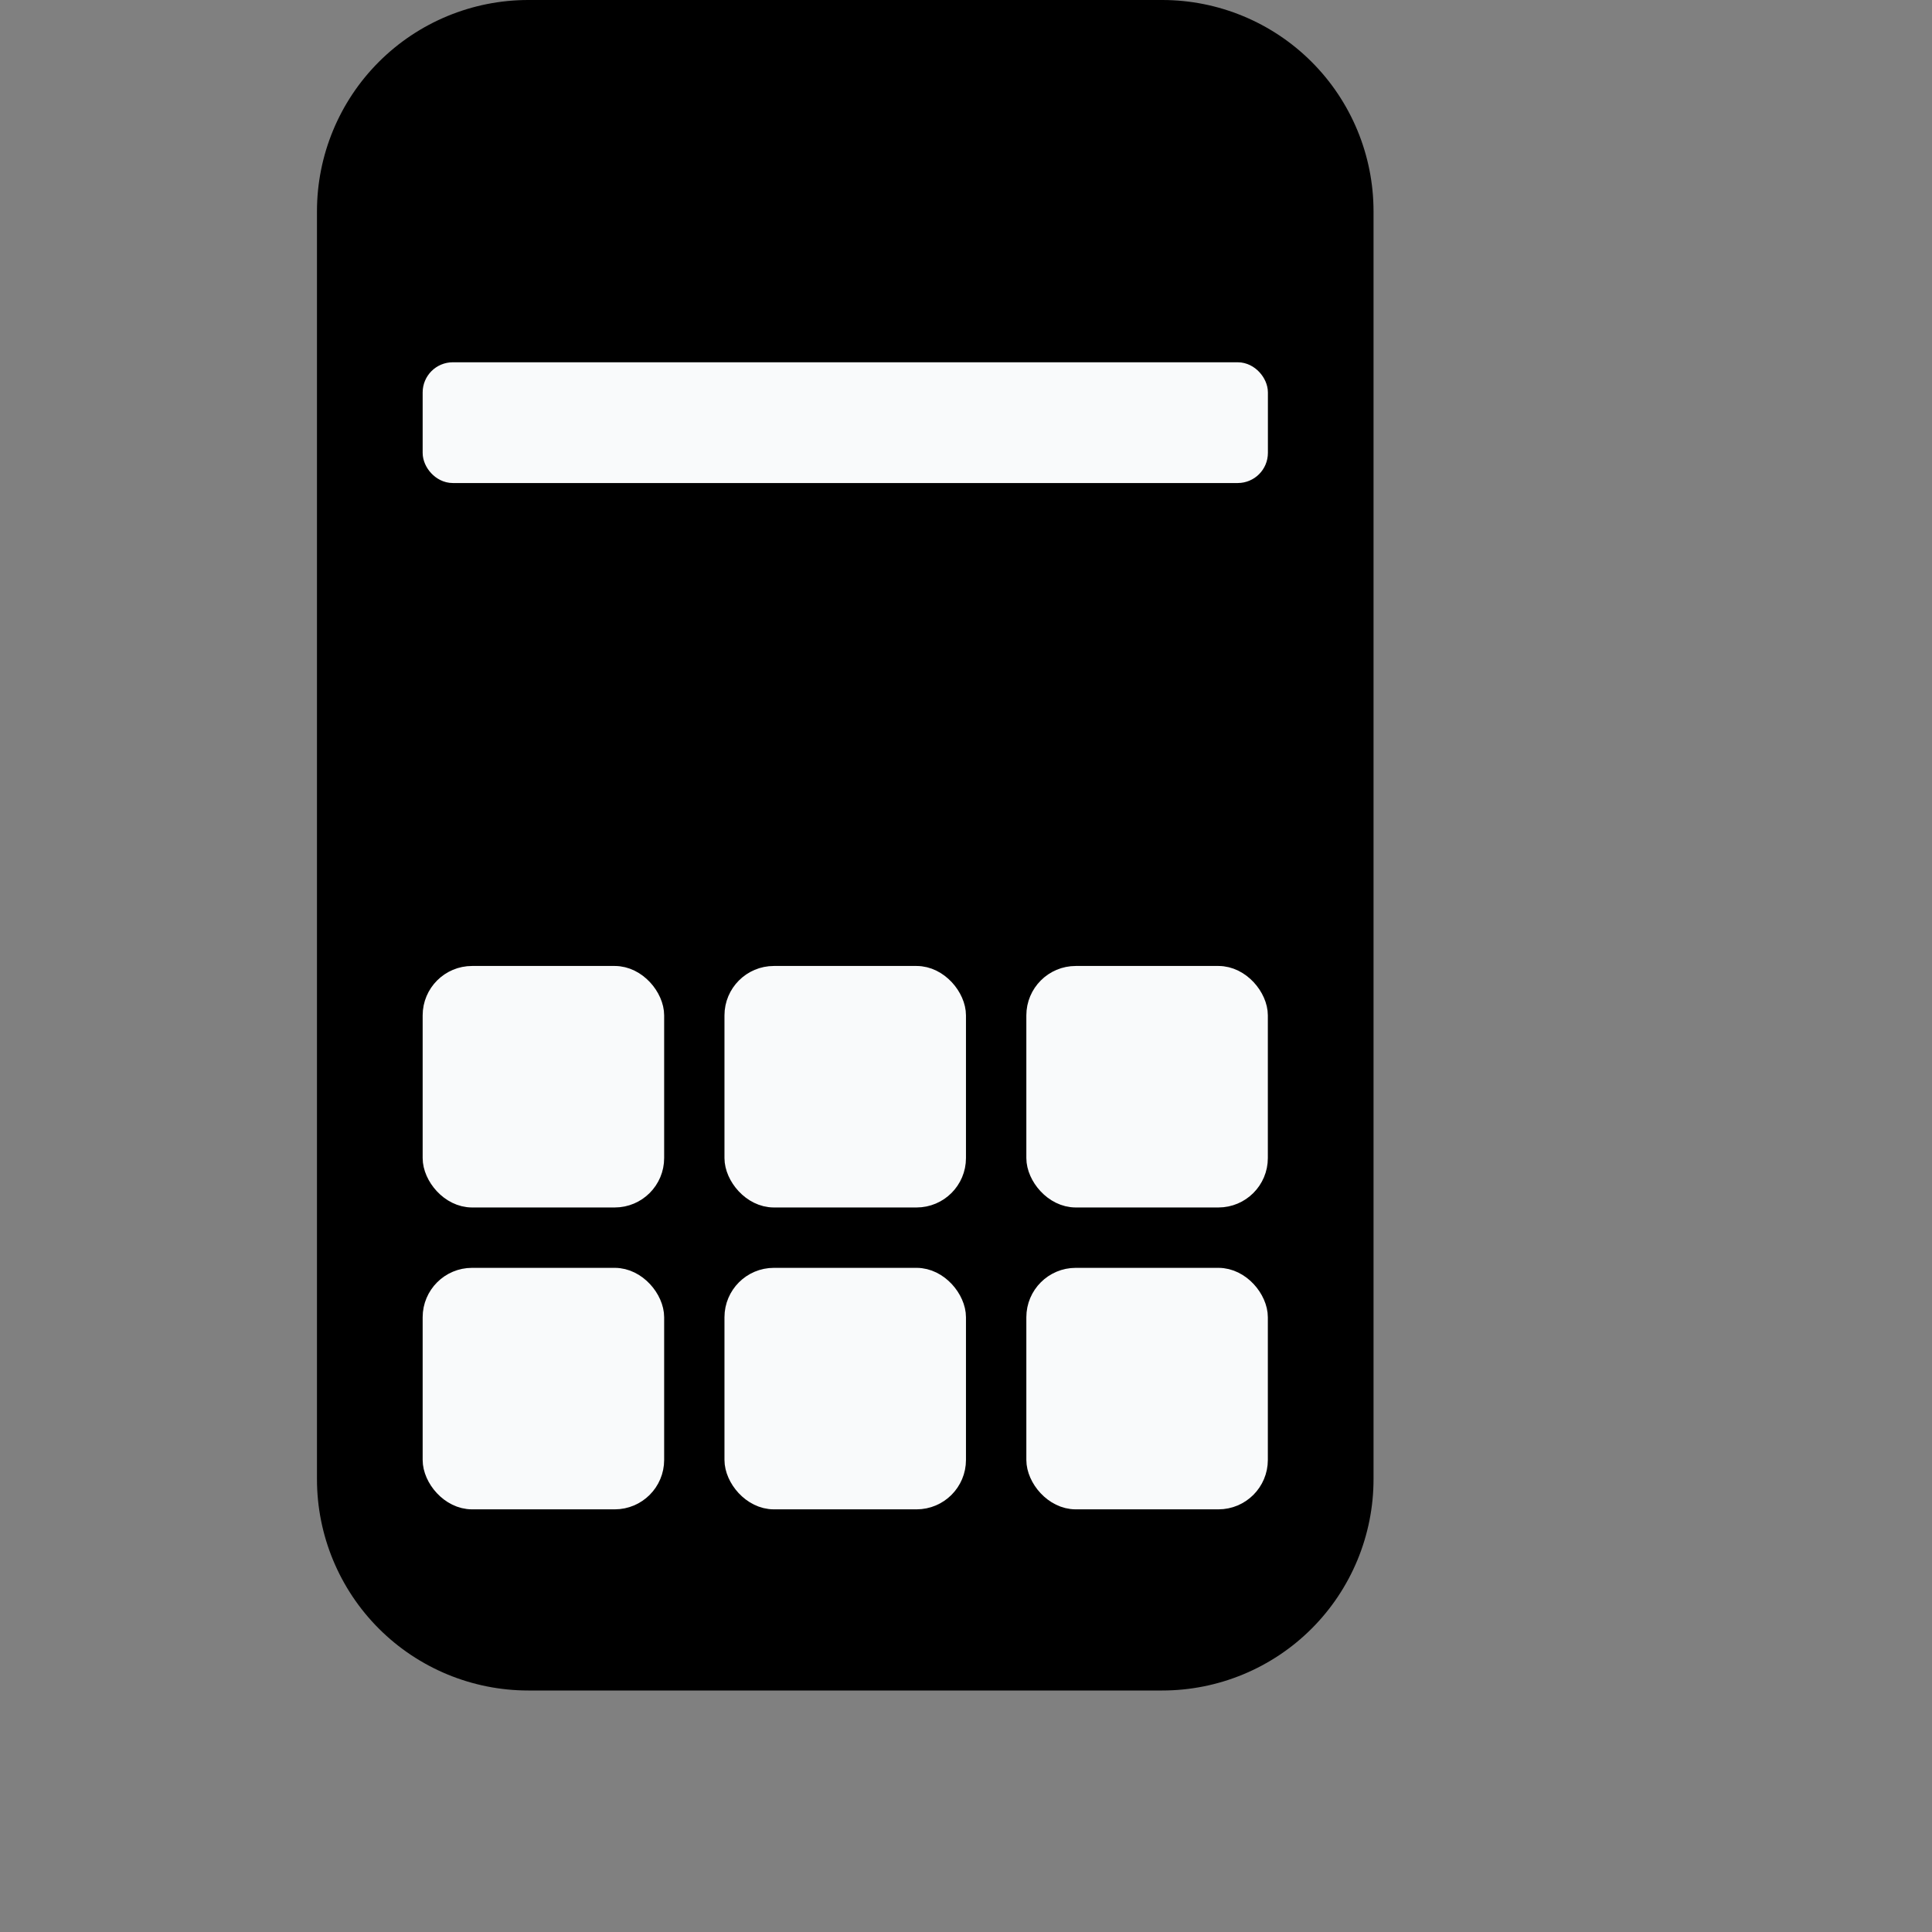 <svg width="32" height="32" viewBox="0 0 32 32" fill="currentColor" xmlns="http://www.w3.org/2000/svg">
<rect x="0" y="0" width="32" height="32" fill="#808080" stroke="none"/>
<g clip-path="url(#clip0_13141_83153)">
<path d="M8.75 0C7.822 0 6.931 0.369 6.275 1.025C5.619 1.681 5.25 2.572 5.25 3.5V24.5C5.25 25.428 5.619 26.319 6.275 26.975C6.931 27.631 7.822 28 8.75 28H19.25C20.178 28 21.069 27.631 21.725 26.975C22.381 26.319 22.75 25.428 22.75 24.5V3.5C22.75 2.572 22.381 1.681 21.725 1.025C21.069 0.369 20.178 0 19.25 0L8.75 0Z" fill="currentColor"/>
<rect x="7.205" y="16.204" width="3.591" height="3.591" rx="0.614" fill="#F9FAFB" stroke="#F9FAFB" stroke-width="0.409"/>
<rect x="7.205" y="6.205" width="13.591" height="1.591" rx="0.295" fill="#F9FAFB" stroke="#F9FAFB" stroke-width="0.409"/>
<rect x="17.204" y="21.204" width="3.591" height="3.591" rx="0.614" fill="#F9FAFB" stroke="#F9FAFB" stroke-width="0.409"/>
<rect x="12.204" y="21.204" width="3.591" height="3.591" rx="0.614" fill="#F9FAFB" stroke="#F9FAFB" stroke-width="0.409"/>
<rect x="7.205" y="21.204" width="3.591" height="3.591" rx="0.614" fill="#F9FAFB" stroke="#F9FAFB" stroke-width="0.409"/>
<rect x="12.204" y="16.204" width="3.591" height="3.591" rx="0.614" fill="#F9FAFB" stroke="#F9FAFB" stroke-width="0.409"/>
<rect x="17.204" y="16.204" width="3.591" height="3.591" rx="0.614" fill="#F9FAFB" stroke="#F9FAFB" stroke-width="0.409"/>
</g>
<defs>
<clipPath id="clip0_13141_83153">
<rect width="28" height="28" fill="white"/>
</clipPath>
</defs>
</svg>
